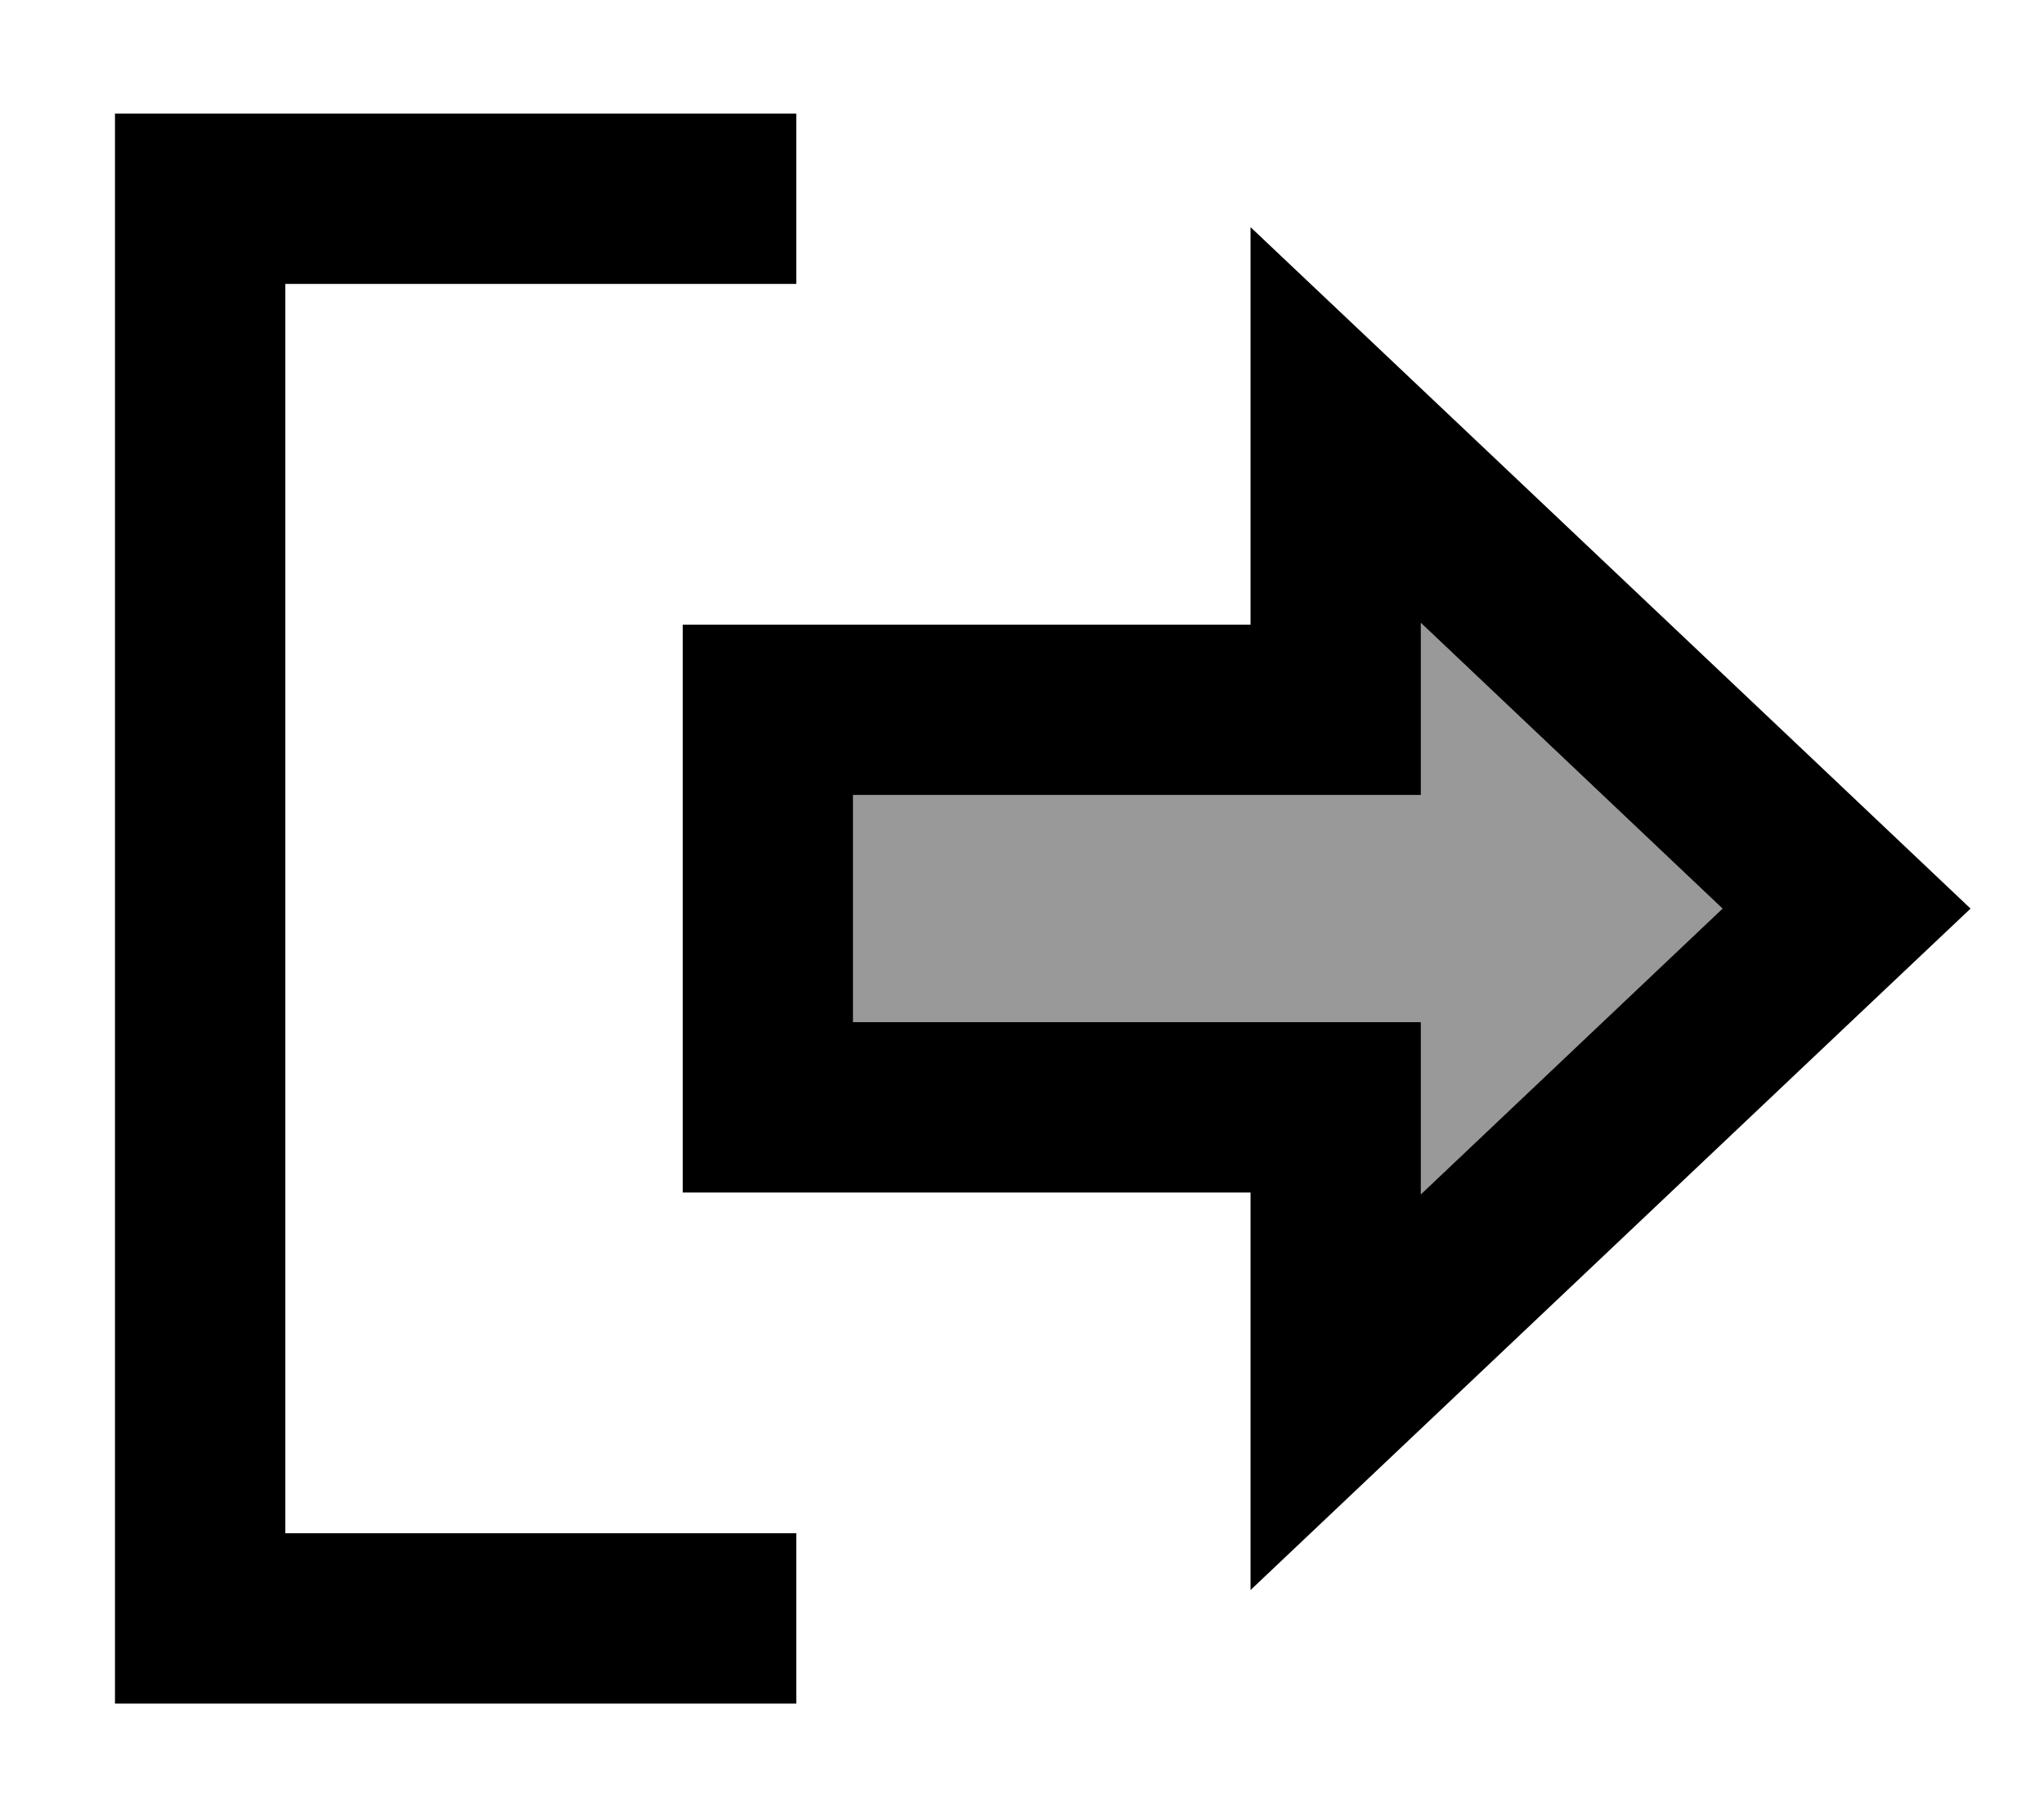 <svg xmlns="http://www.w3.org/2000/svg" viewBox="0 0 576 512"><!--! Font Awesome Pro 7.1.0 by @fontawesome - https://fontawesome.com License - https://fontawesome.com/license (Commercial License) Copyright 2025 Fonticons, Inc. --><path opacity=".4" fill="currentColor" d="M240.4 224l0 64 160 0 0 48.5 85-80.5-85-80.5 0 48.5-160 0z"/><path fill="currentColor" d="M352.4 448c20-18.9 76-71.9 168-159l34.9-33c-9.1-8.6-60.7-57.5-154.9-146.6l-48-45.4 0 112-160 0 0 160 160 0 0 112zm133-192l-85 80.5 0-48.5-160 0 0-64 160 0 0-48.5 85 80.5zM200.4 80l24 0 0-48-192 0 0 448 192 0 0-48-144 0 0-352 120 0z"/></svg>